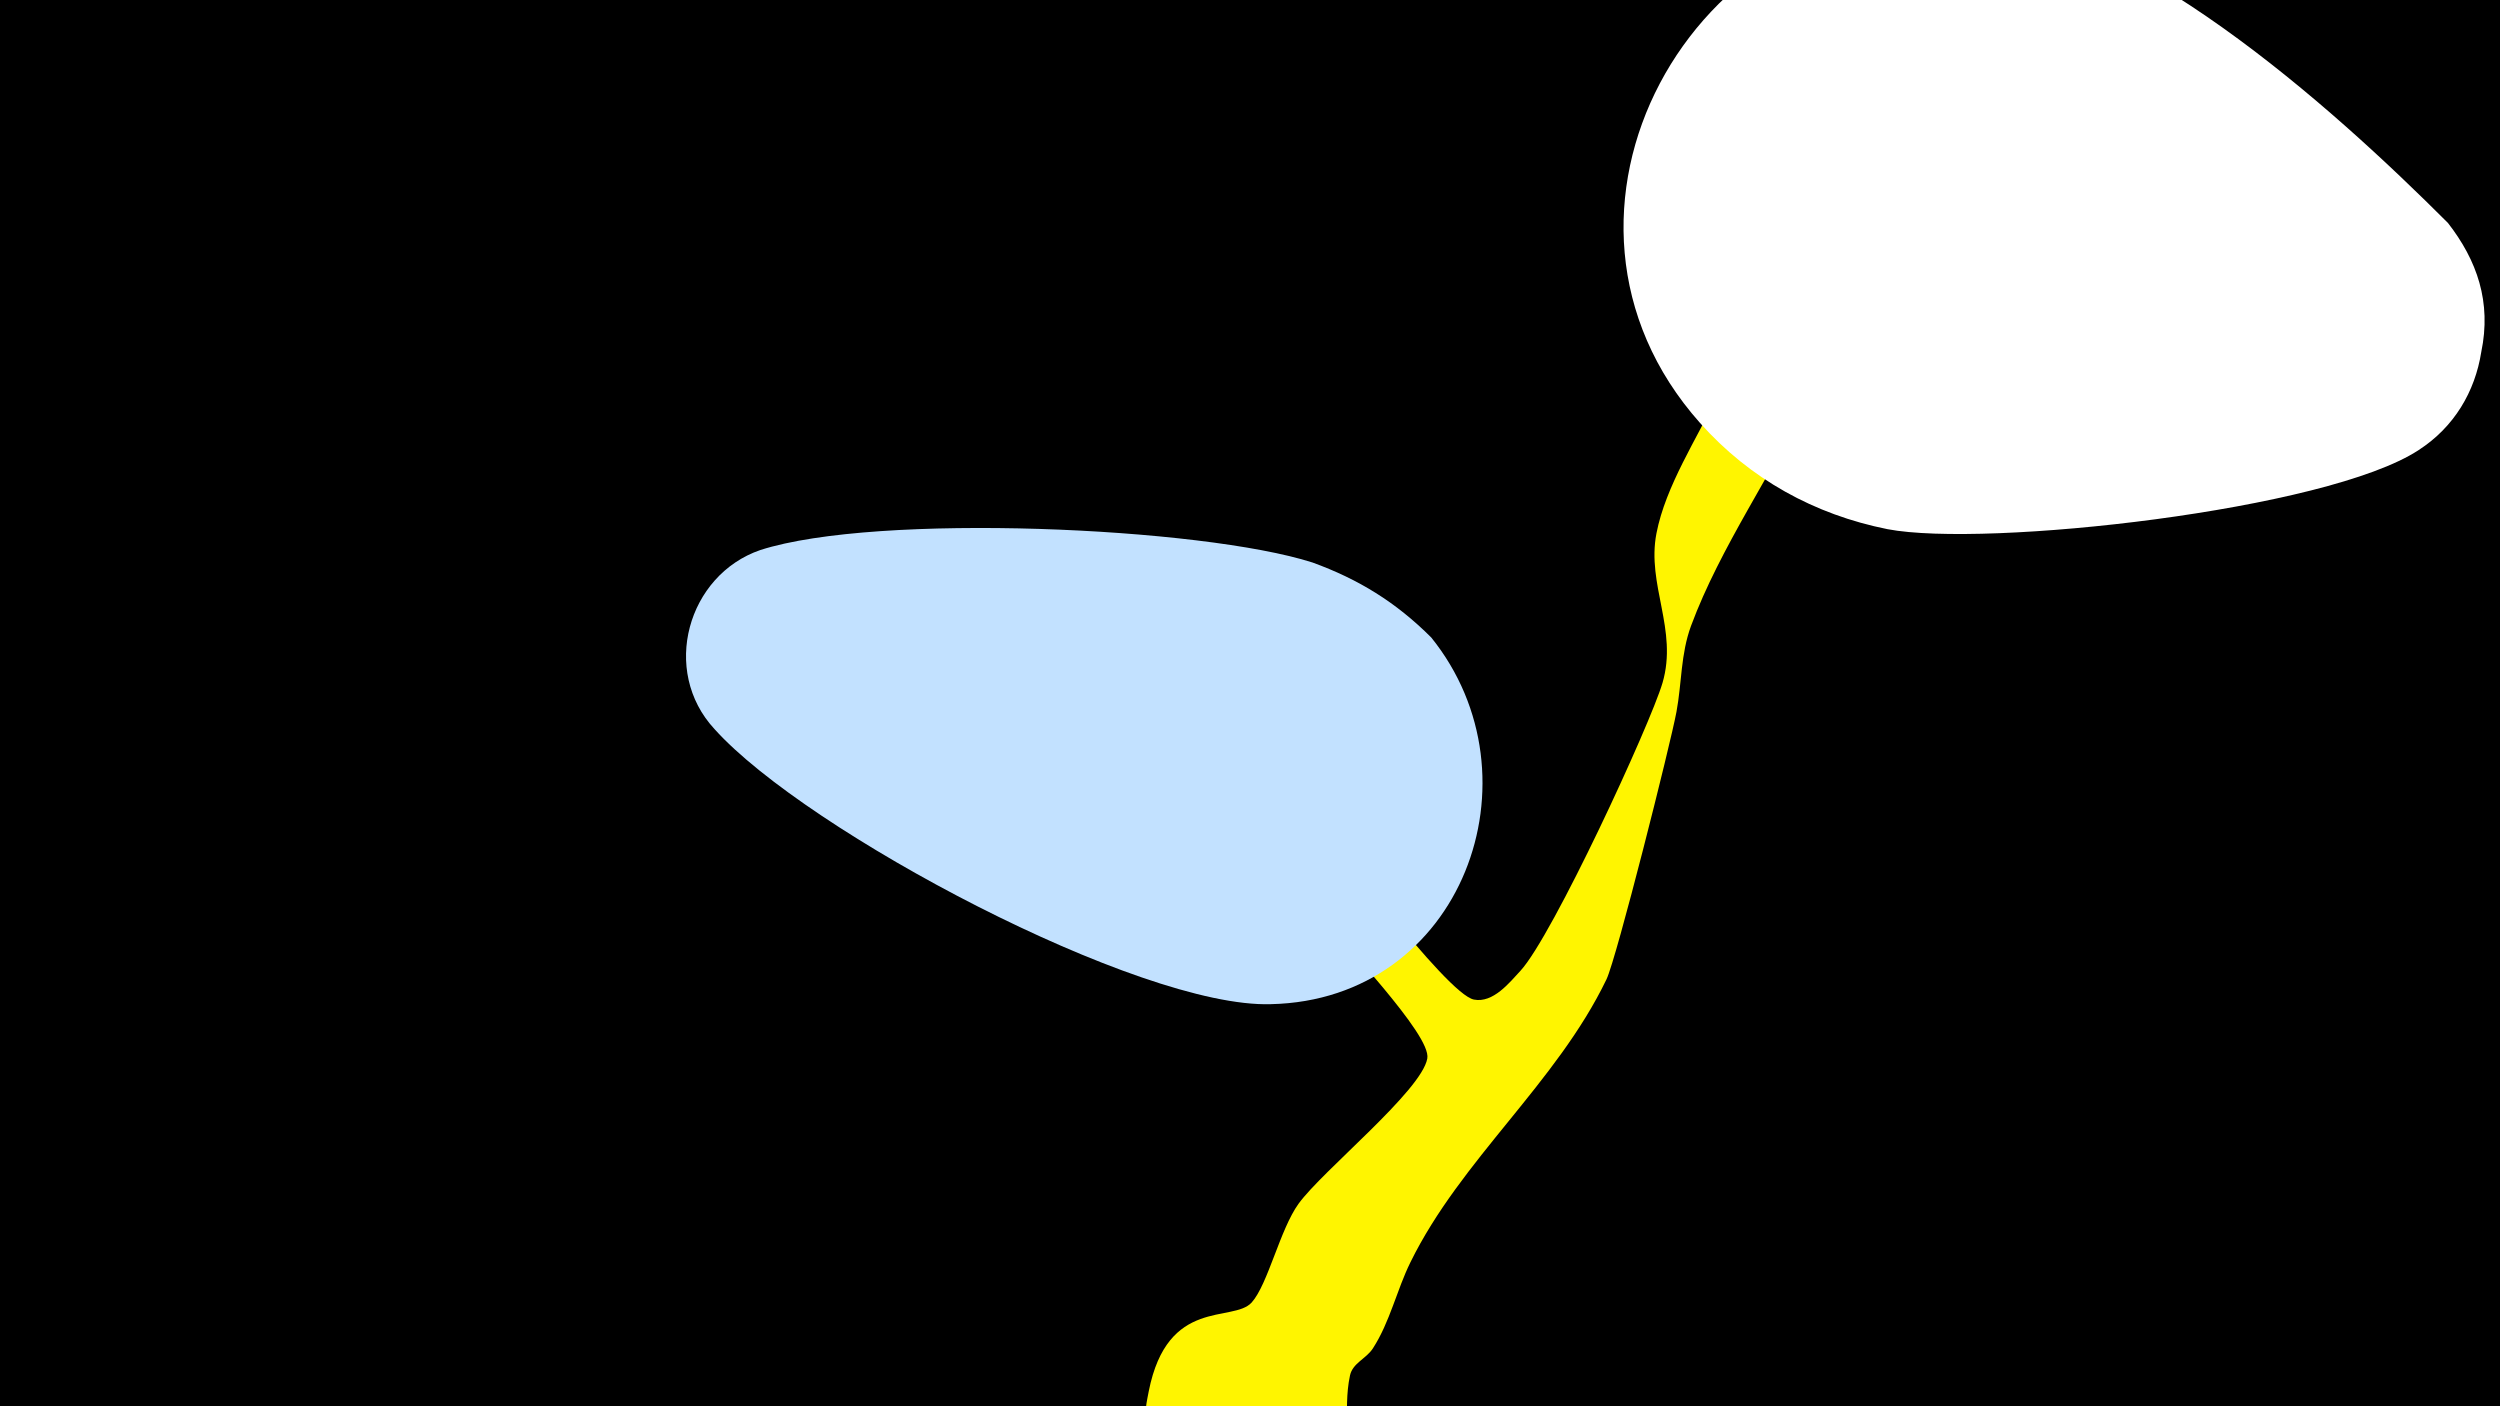 <svg width="1200" height="675" viewBox="-500 -500 1200 675" xmlns="http://www.w3.org/2000/svg"><path d="M-500-500h1200v675h-1200z" fill="#000"/><path d="M51.4 167.8c9-45.4 40.4-32.7 49.4-42.6 7.8-8.7 13.6-35.1 22.5-47.4 11.5-15.9 59-54.1 61.8-69.7 2.2-11.5-42.1-56.2-49.8-68.7-12.6-20.1-17.8-42.4-32.1-61.9-12.4-16.9-26.8-32-40.7-47.7-4.5-5-17.2-12.4-11.8-16.3 4-2.9 55.4 48.4 74.4 71.7 12.1 14.8 69.2 92.1 82.4 94.6 9.2 1.8 17.1-8.2 22.3-13.8 15.5-16.8 62.3-118.2 68.2-138.2 7.5-25.6-7.7-47.1-2.9-71.8 4.4-22.8 19.5-45.5 29.4-66.4 5-10.5 19.8-68 47.9-52.2 21.5 12 3 38.1-3.7 52.4-17.3 36.6-43 72.8-57 110.6-5 13.6-4.4 27.3-7 41.3-2.8 15.2-28.8 118.5-33.6 128.4-24 49.8-69.9 86.5-94.1 135.8-6.6 13.4-9.8 28.6-18 41.3-3.2 5-9.7 7-11 13-3.9 18.1 3 31.6-11.6 47.8-28.2 31.1-94.9 9.9-85.7-36.6z"  fill="#fff500" /><path d="M675-393c-57-57-153-143-234-149-129-8-214 145-125 245 24 27 55 44 90 51 47 9 211-9 255-38 17-11 27-28 30-47 5-24-2-44-16-62z"  fill="#fff" /><path d="M187-194c-17-17-35-28-57-36-53-17-209-24-265-6-35 12-48 58-22 86 44 49 204 134 267 132 92-2 131-109 77-176z"  fill="#c2e1ff" /></svg>